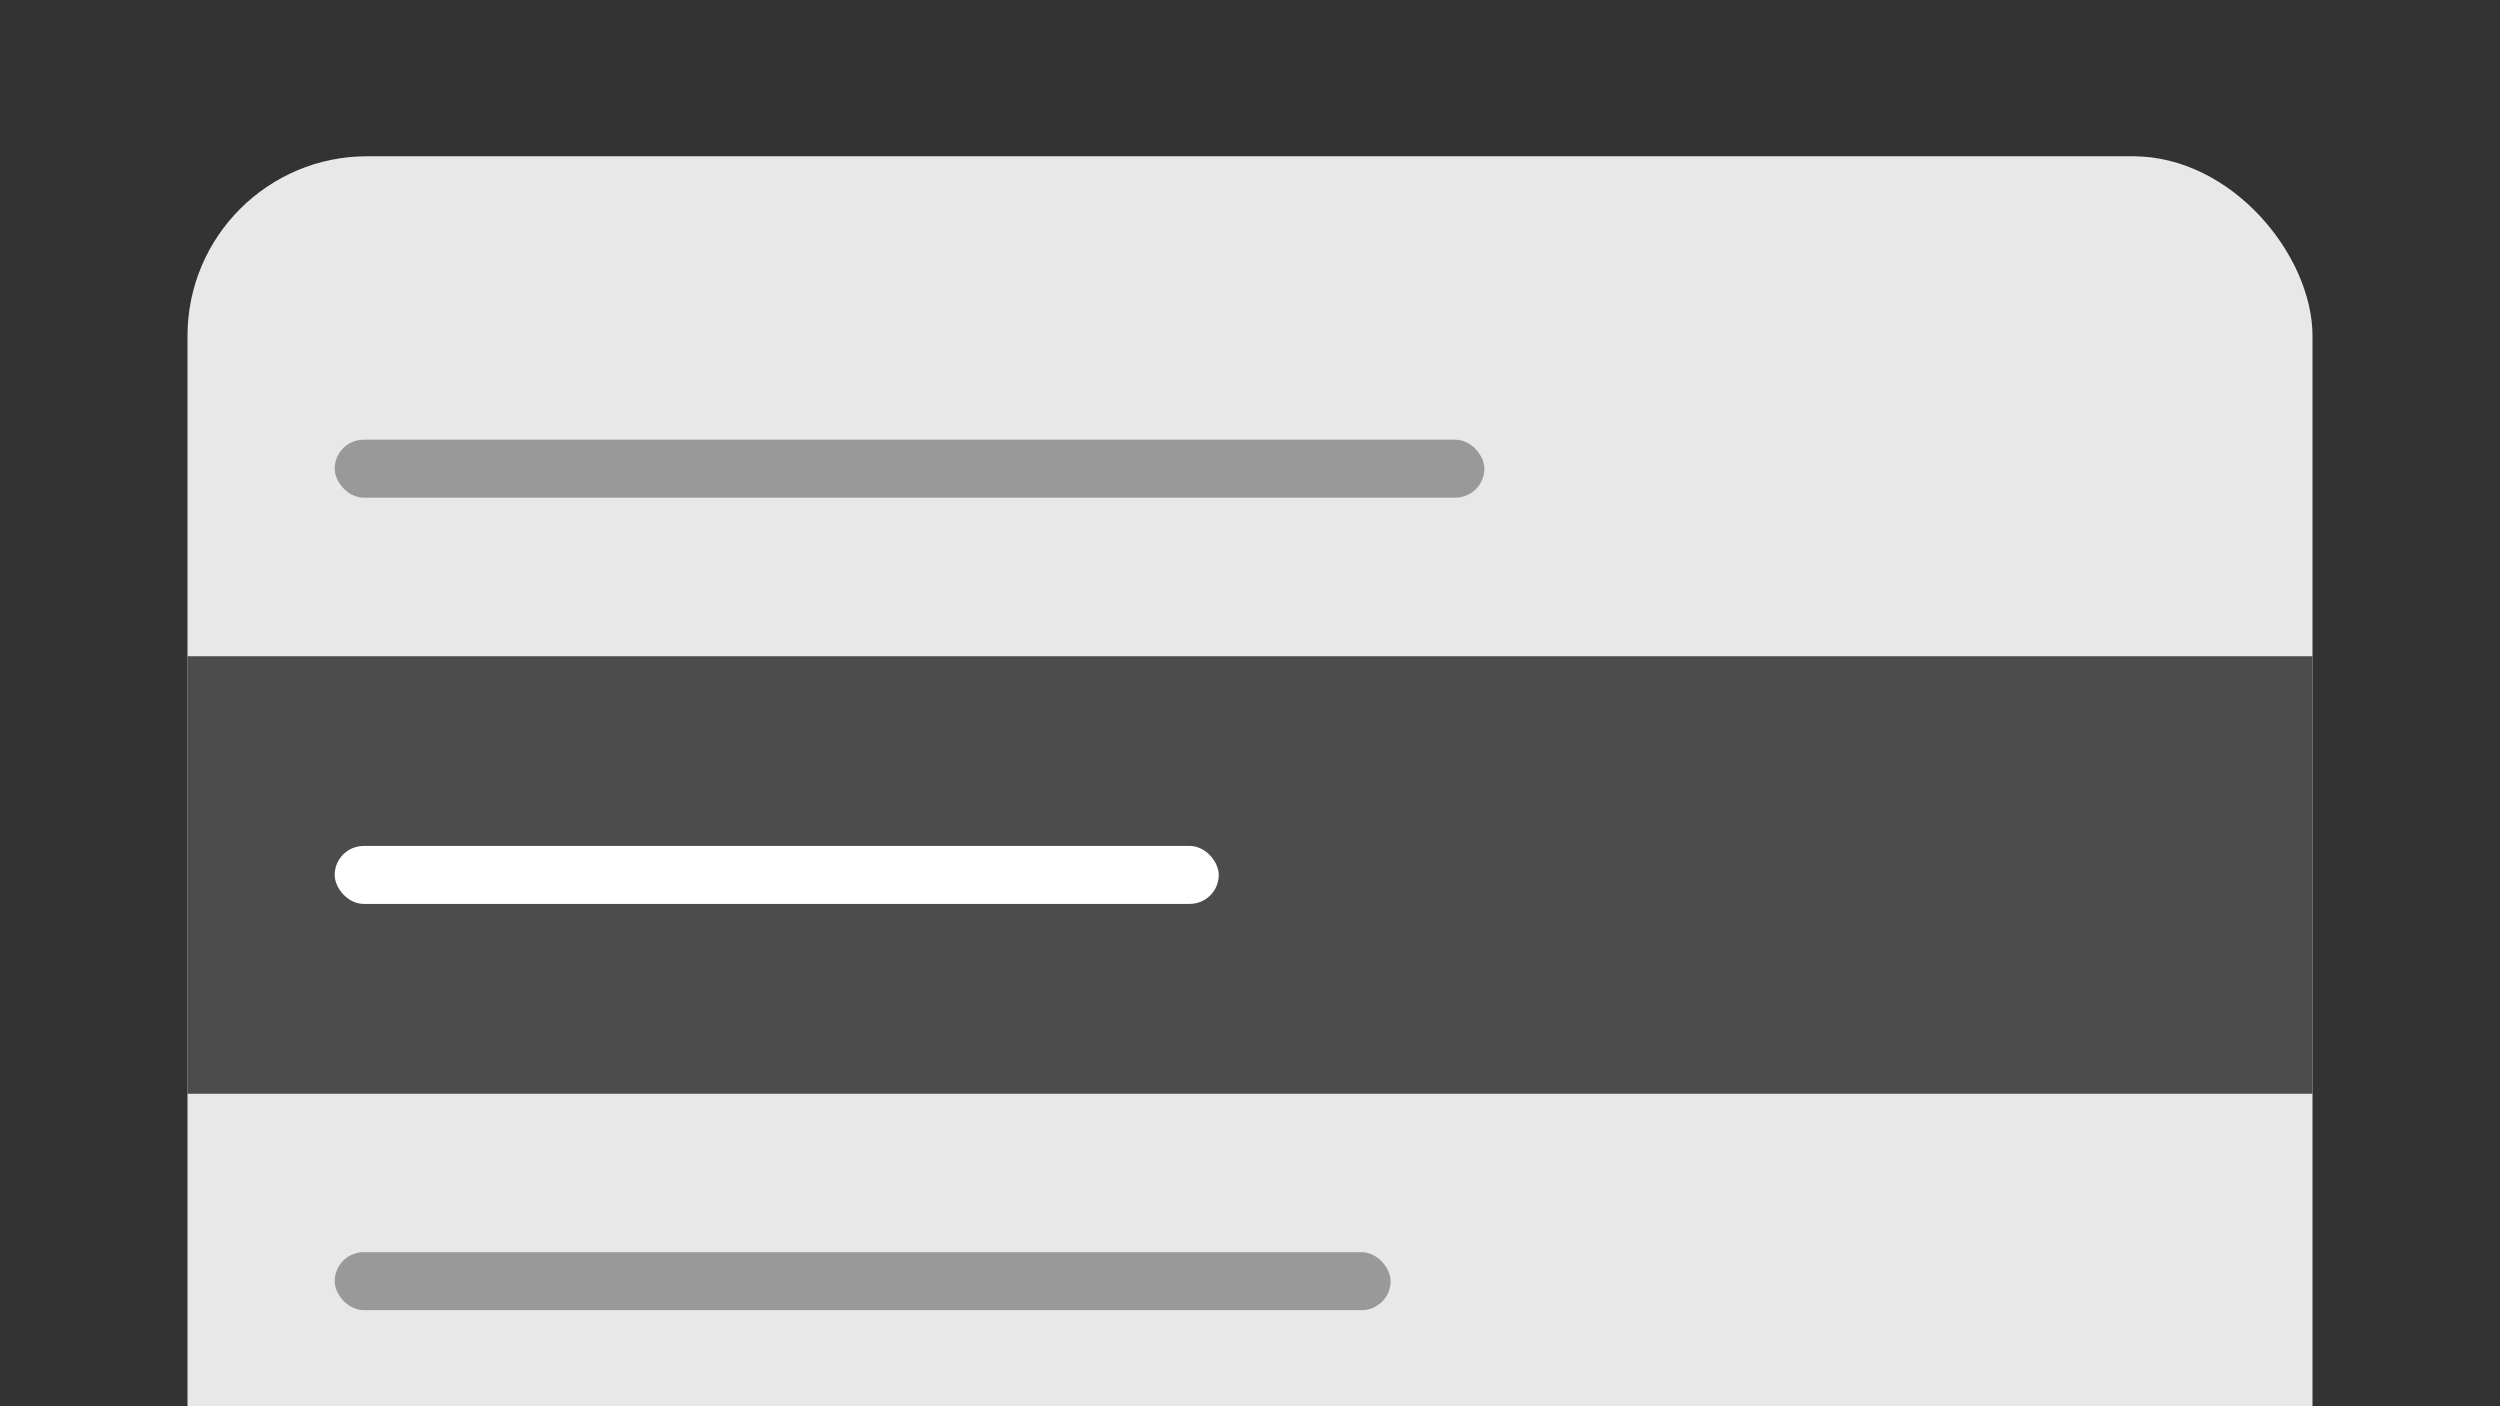 <svg viewBox="0 0 160 90" xmlns="http://www.w3.org/2000/svg"><rect x="0" y="0" width="160" height="90" fill="#333333" stroke="none"/><rect fill="#e8e8e8" height="99" rx="11.5" width="136" x="12" y="10"/><rect fill="#999" height="3.71" rx="1.86" width="73.58" x="21.42" y="28.14"/><rect fill="#999" height="3.71" rx="1.86" width="67.58" x="21.42" y="80.14"/><path d="m12 42h136v28h-136z" fill="#4c4c4c"/><rect fill="#fff" height="3.71" rx="1.86" width="56.58" x="21.42" y="54.14"/></svg>